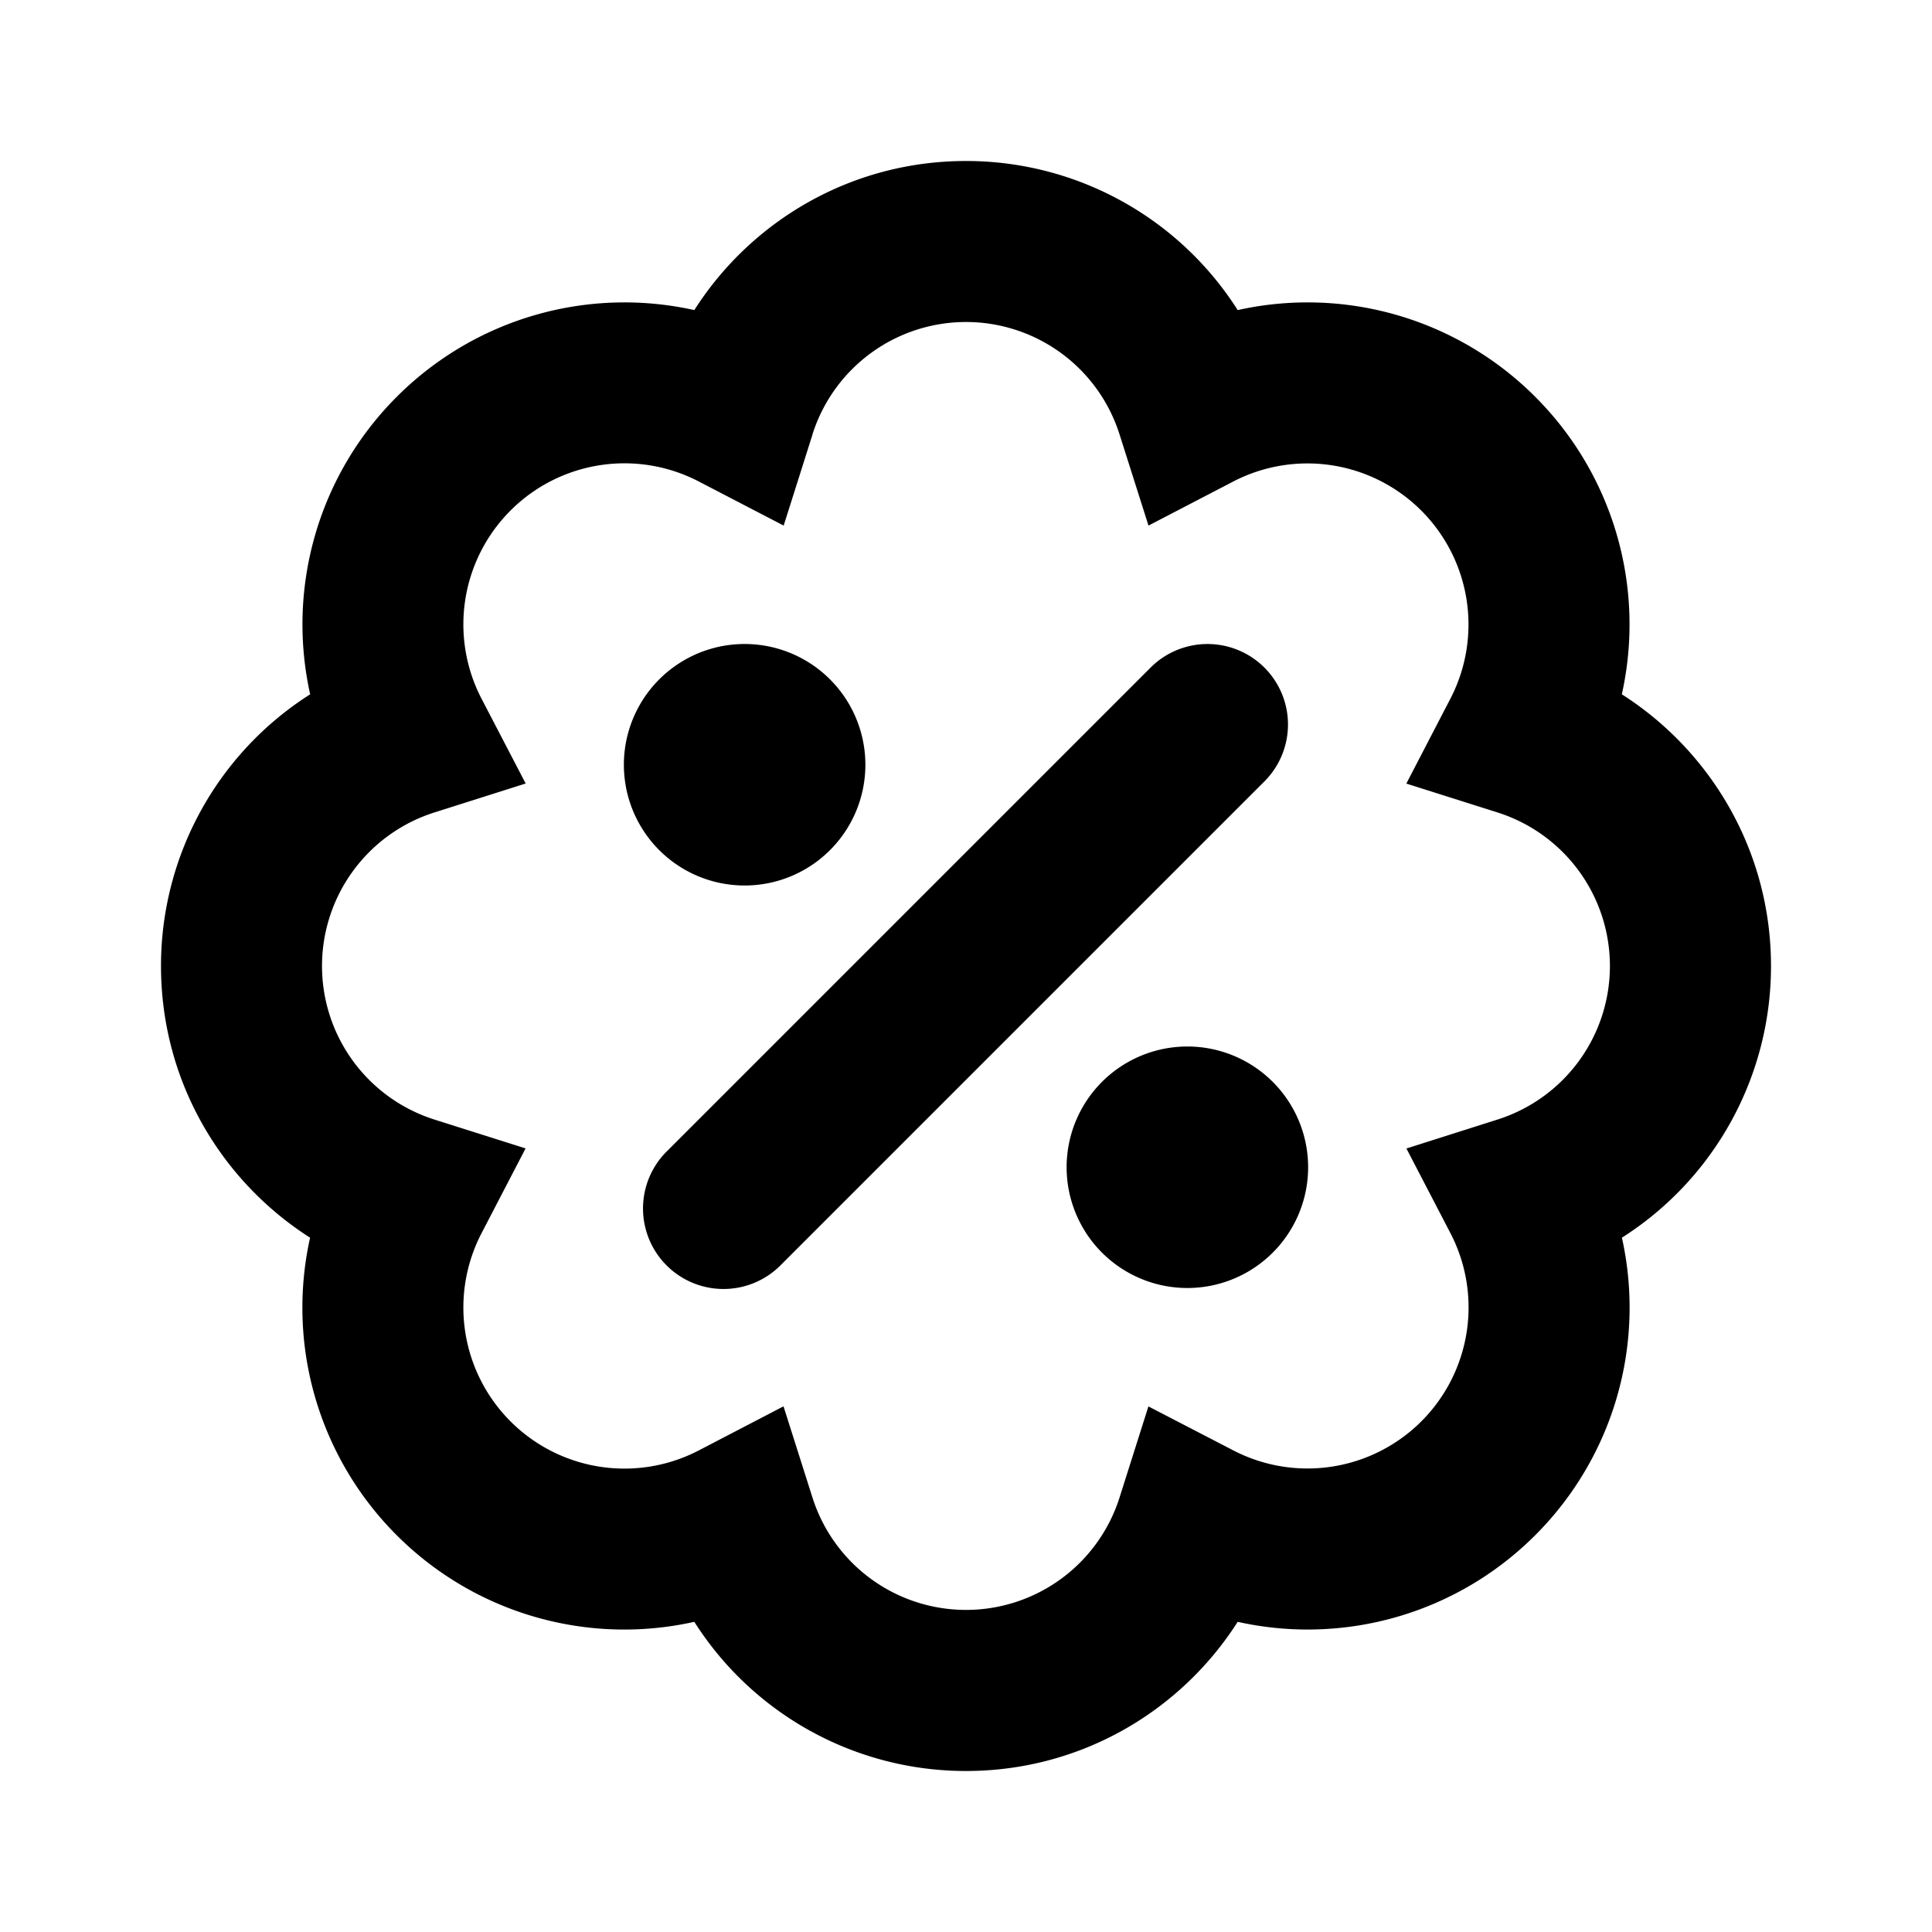 <svg xmlns="http://www.w3.org/2000/svg" viewBox="0 0 24 24">
    <g id="Square"> </g>
  <path fill-rule="evenodd" d="M12 2c-1.42 0-2.665.739-3.375 1.852A3.996 3.996 0 0 0 4.93 4.928a3.996 3.996 0 0 0-1.077 3.697A3.996 3.996 0 0 0 2 12c0 1.42.739 2.665 1.852 3.375a3.996 3.996 0 0 0 1.076 3.696 3.996 3.996 0 0 0 3.697 1.076A3.996 3.996 0 0 0 12 22c1.42 0 2.665-.74 3.375-1.853a3.996 3.996 0 0 0 3.696-1.076 3.996 3.996 0 0 0 1.077-3.696A3.996 3.996 0 0 0 22 12c0-1.42-.74-2.665-1.853-3.375a3.996 3.996 0 0 0-1.076-3.696 3.996 3.996 0 0 0-3.696-1.077A3.996 3.996 0 0 0 12 2Zm-1.907 3.395a2.001 2.001 0 0 1 3.814 0l.36 1.134 1.054-.548a2.001 2.001 0 0 1 2.697 2.697l-.548 1.056 1.134.359a2.001 2.001 0 0 1 0 3.814l-1.133.36.548 1.054a2.001 2.001 0 0 1-2.697 2.697l-1.056-.547-.359 1.133a2.001 2.001 0 0 1-3.814 0l-.36-1.134-1.055.549a2.001 2.001 0 0 1-2.697-2.698l.548-1.055-1.134-.359a2.001 2.001 0 0 1 0-3.814l1.135-.36-.549-1.055A2.001 2.001 0 0 1 8.68 5.981l1.055.548.359-1.134Zm5.614 2.898a1 1 0 0 0-1.414 0l-6 6a1 1 0 1 0 1.414 1.414l6-6a1 1 0 0 0 0-1.414ZM7.75 9.5a1.5 1.5 0 1 1 3 0 1.5 1.5 0 0 1-3 0Zm7 3.5a1.5 1.5 0 1 0 0 3 1.5 1.5 0 0 0 0-3Z"/>
</svg>
